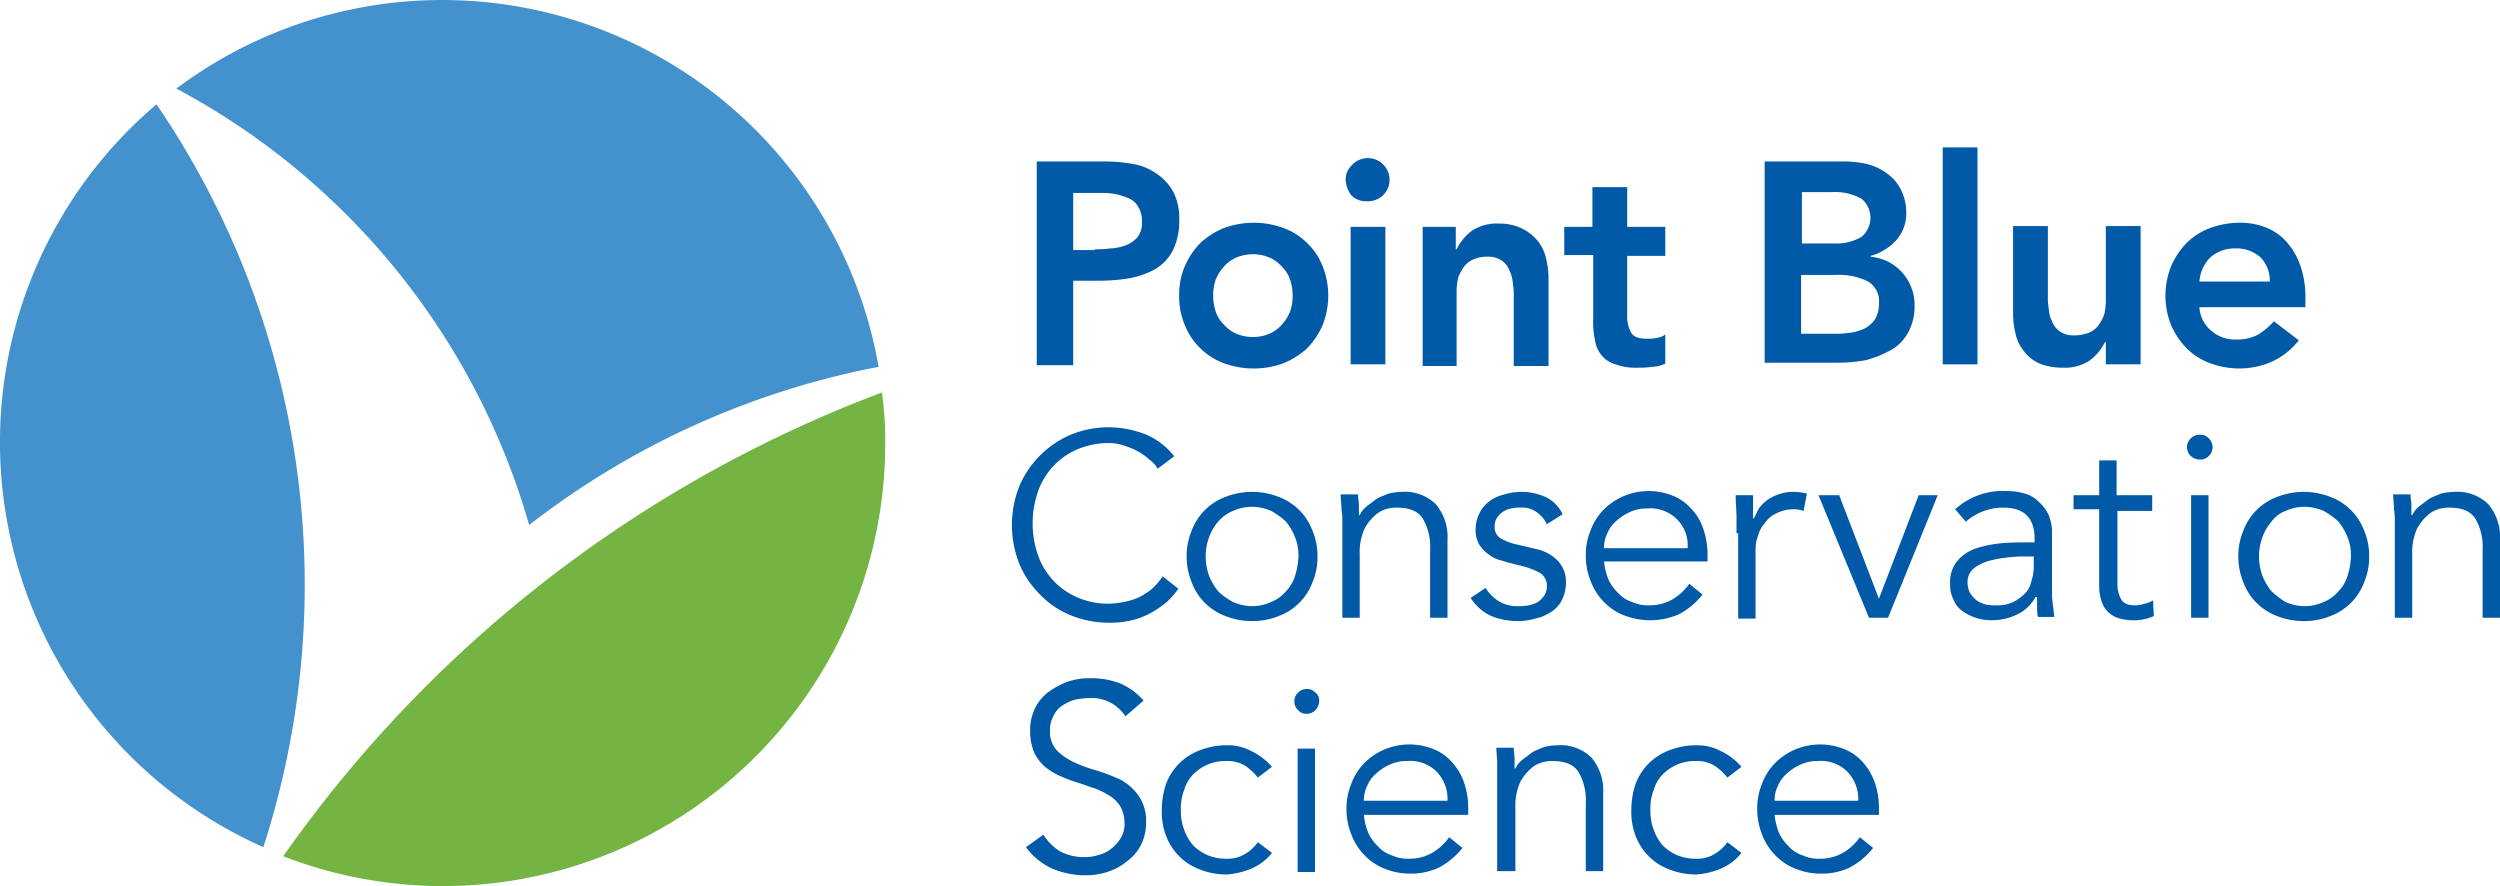 <svg xmlns="http://www.w3.org/2000/svg" viewBox="0 0 301.9 107"><title>pb_logo</title><path d="M224.1,423.6h0a99.14,99.14,0,0,1,42.2-19.1,53.5,53.5,0,0,0-84.8-33.6,86.77,86.77,0,0,1,42.6,52.7" transform="translate(-160.2 -360.2)" style="fill:#4392ce"/><path d="M179.1,372.8A53.49,53.49,0,0,0,192,462.5a102.94,102.94,0,0,0-12.9-89.7" transform="translate(-160.2 -360.2)" style="fill:#4392ce"/><path d="M194.4,463.6a53.42,53.42,0,0,0,72.7-49.9,40.77,40.77,0,0,0-.4-6.1,154.89,154.89,0,0,0-72.3,56" transform="translate(-160.2 -360.2)" style="fill:#74b443"/><path d="M285.4,379.7h8.2a18.7,18.7,0,0,1,3.4.3,6.86,6.86,0,0,1,2.9,1.2,6.09,6.09,0,0,1,2,2.2,6.87,6.87,0,0,1,.7,3.4,7.81,7.81,0,0,1-.8,3.7,5.56,5.56,0,0,1-2.1,2.2,10.38,10.38,0,0,1-3.1,1.1,22.18,22.18,0,0,1-3.7.3h-3.1v10.2h-4.4Zm7,10.6a12.1,12.1,0,0,0,1.9-.1,5.85,5.85,0,0,0,1.9-.4,3.59,3.59,0,0,0,1.4-1,2.85,2.85,0,0,0,.5-1.9,3,3,0,0,0-.5-1.8,2.34,2.34,0,0,0-1.2-1,8.45,8.45,0,0,0-1.7-.5,10.87,10.87,0,0,0-1.8-.1h-3.1v6.9h2.6Z" transform="translate(-160.2 -360.2)" style="fill:#005aa7"/><path d="M302.6,395.9a8.57,8.57,0,0,1,.7-3.6,9.23,9.23,0,0,1,1.9-2.8,9.47,9.47,0,0,1,2.9-1.8,10.51,10.51,0,0,1,7,0,7.89,7.89,0,0,1,2.9,1.8,7.74,7.74,0,0,1,1.9,2.8,9.61,9.61,0,0,1,0,7.2,9.23,9.23,0,0,1-1.9,2.8,9.47,9.47,0,0,1-2.9,1.8,10.51,10.51,0,0,1-7,0,7.89,7.89,0,0,1-2.9-1.8,7.74,7.74,0,0,1-1.9-2.8,8.57,8.57,0,0,1-.7-3.6m4.1,0a6.28,6.28,0,0,0,.3,1.9,3.91,3.91,0,0,0,1,1.6,4.18,4.18,0,0,0,1.5,1.1,5.2,5.2,0,0,0,4,0,4.18,4.18,0,0,0,1.5-1.1,5.37,5.37,0,0,0,1-1.6,5.82,5.82,0,0,0,.3-1.9,6.28,6.28,0,0,0-.3-1.9,3.91,3.91,0,0,0-1-1.6,4.18,4.18,0,0,0-1.5-1.1,5.2,5.2,0,0,0-4,0,4.18,4.18,0,0,0-1.5,1.1,5.37,5.37,0,0,0-1,1.6,5.82,5.82,0,0,0-.3,1.9" transform="translate(-160.2 -360.2)" style="fill:#005aa7"/><path d="M322.7,381.9a2.41,2.41,0,0,1,.7-1.7,2.62,2.62,0,1,1,3.8,3.6,2.64,2.64,0,0,1-1.9.7,2.49,2.49,0,0,1-1.9-.7,3.41,3.41,0,0,1-.7-1.9m.6,5.7h4.2v16.6h-4.2Z" transform="translate(-160.2 -360.2)" style="fill:#005aa7"/><path d="M332,387.6h4v2.7h.1a6.25,6.25,0,0,1,1.8-2.2,5.39,5.39,0,0,1,3.3-.9,6.09,6.09,0,0,1,2.8.6,5.75,5.75,0,0,1,1.9,1.5,5.12,5.12,0,0,1,1,2.1,10.07,10.07,0,0,1,.3,2.5v10.5H343V396a7.57,7.57,0,0,0-.1-1.5,4.19,4.19,0,0,0-.4-1.6,2.73,2.73,0,0,0-.9-1.2,2.86,2.86,0,0,0-1.7-.5,4,4,0,0,0-1.7.3,2.73,2.73,0,0,0-1.2.9,5.39,5.39,0,0,0-.7,1.3,7.77,7.77,0,0,0-.2,1.6v9.1H332Z" transform="translate(-160.2 -360.2)" style="fill:#005aa7"/><path d="M349.1,391.1v-3.5h3.4v-4.8h4.2v4.8h4.6v3.5h-4.6v7.3a3.94,3.94,0,0,0,.5,2c.3.5.9.7,1.9.7a4.87,4.87,0,0,0,1.2-.1,2.32,2.32,0,0,0,1-.4v3.5a3.77,3.77,0,0,1-1.6.4,10.28,10.28,0,0,1-1.7.1,7,7,0,0,1-2.7-.4,3.37,3.37,0,0,1-1.7-1.1,3.67,3.67,0,0,1-.8-1.9,10.17,10.17,0,0,1-.2-2.6V391h-3.5Z" transform="translate(-160.2 -360.2)" style="fill:#005aa7"/><path d="M373.3,379.7h9.6a12.41,12.41,0,0,1,2.7.3,6.59,6.59,0,0,1,2.4,1.1,5.19,5.19,0,0,1,1.7,1.9,6.1,6.1,0,0,1,.7,2.8,4.87,4.87,0,0,1-1.2,3.4,6.53,6.53,0,0,1-3.1,1.9v.1a6.46,6.46,0,0,1,2.1.6,5.78,5.78,0,0,1,2.8,3.1,5.38,5.38,0,0,1,.4,2.2,6.44,6.44,0,0,1-.8,3.3,5.3,5.3,0,0,1-2.1,2.1,13.43,13.43,0,0,1-3,1.2,19.53,19.53,0,0,1-3.4.3h-8.8V379.7Zm4.4,9.9h4a5.94,5.94,0,0,0,3.3-.8,3,3,0,0,0,0-4.6,6.61,6.61,0,0,0-3.6-.8h-3.6v6.2Zm0,10.9h4a11.48,11.48,0,0,0,1.8-.1,6.07,6.07,0,0,0,1.8-.5,3.48,3.48,0,0,0,1.3-1.1,3.56,3.56,0,0,0,.5-1.9,2.79,2.79,0,0,0-1.3-2.7,7.84,7.84,0,0,0-3.9-.8h-4.2v7.1Z" transform="translate(-160.2 -360.2)" style="fill:#005aa7"/><rect x="234.6" y="17.8" width="4.2" height="26.2" style="fill:#005aa7"/><path d="M418.4,404.2h-3.9v-2.7h-.1a6.25,6.25,0,0,1-1.8,2.2,5.39,5.39,0,0,1-3.3.9,7.39,7.39,0,0,1-2.8-.5,4.71,4.71,0,0,1-1.9-1.5,5.12,5.12,0,0,1-1-2.1,10.07,10.07,0,0,1-.3-2.5V387.5h4.2v8.4a7.57,7.57,0,0,0,.1,1.5,4.19,4.19,0,0,0,.4,1.6,2.73,2.73,0,0,0,.9,1.2,2.86,2.86,0,0,0,1.7.5,4.84,4.84,0,0,0,1.8-.3,2.73,2.73,0,0,0,1.2-.9,5.39,5.39,0,0,0,.7-1.3,7.77,7.77,0,0,0,.2-1.6v-9.1h4.2v16.7Z" transform="translate(-160.2 -360.2)" style="fill:#005aa7"/><path d="M425.8,397.3a4,4,0,0,0,1.5,2.9,4.36,4.36,0,0,0,3,1,5.26,5.26,0,0,0,2.6-.6,9.5,9.5,0,0,0,1.9-1.6l3,2.3a8.84,8.84,0,0,1-3.3,2.6,10,10,0,0,1-3.8.8,10.3,10.3,0,0,1-3.5-.6,7.89,7.89,0,0,1-2.9-1.8,9.23,9.23,0,0,1-1.9-2.8,9.61,9.61,0,0,1,0-7.2,9.23,9.23,0,0,1,1.9-2.8,7.89,7.89,0,0,1,2.9-1.8,10.3,10.3,0,0,1,3.5-.6,8.29,8.29,0,0,1,3.2.6,6.42,6.42,0,0,1,2.5,1.8,8.54,8.54,0,0,1,1.6,2.8,11.42,11.42,0,0,1,.6,3.9v1.1Zm8.5-3.1a4,4,0,0,0-1.1-2.9,4.33,4.33,0,0,0-3.1-1.1,4.43,4.43,0,0,0-3,1.1,4.61,4.61,0,0,0-1.3,2.9Z" transform="translate(-160.2 -360.2)" style="fill:#005aa7"/><path d="M302.5,431.3a10.7,10.7,0,0,1-1.4,1.6,12.74,12.74,0,0,1-1.9,1.3,9.17,9.17,0,0,1-2.3.9,11.15,11.15,0,0,1-2.7.3,12.29,12.29,0,0,1-4.7-.9,10.53,10.53,0,0,1-3.7-2.5,11.52,11.52,0,0,1-2.5-3.7,12.72,12.72,0,0,1,0-9.4,11.75,11.75,0,0,1,6.2-6.2,11.93,11.93,0,0,1,4.7-.9,12.49,12.49,0,0,1,4.2.8,8.59,8.59,0,0,1,3.6,2.7l-2,1.5a3.33,3.33,0,0,0-1-1.1,7.1,7.1,0,0,0-1.4-1,8.65,8.65,0,0,0-1.7-.7,5.66,5.66,0,0,0-1.8-.3,10.06,10.06,0,0,0-3.9.8,8.63,8.63,0,0,0-4.7,5.2,11.71,11.71,0,0,0,0,7.4,8.63,8.63,0,0,0,4.7,5.2,9.35,9.35,0,0,0,3.9.8,11,11,0,0,0,1.8-.2,8.45,8.45,0,0,0,1.7-.5,8.64,8.64,0,0,0,1.6-1,7.31,7.31,0,0,0,1.4-1.6Z" transform="translate(-160.2 -360.2)" style="fill:#005aa7"/><path d="M319.3,427.4a7.79,7.79,0,0,1-.6,3.1,6.92,6.92,0,0,1-4.1,4.1,8.29,8.29,0,0,1-3.2.6,8.66,8.66,0,0,1-3.2-.6,6.92,6.92,0,0,1-4.1-4.1,8.15,8.15,0,0,1-.6-3.1,7.79,7.79,0,0,1,.6-3.1,6.92,6.92,0,0,1,4.1-4.1,8.83,8.83,0,0,1,6.4,0,6.92,6.92,0,0,1,4.1,4.1,7.79,7.79,0,0,1,.6,3.1m-2.3,0a5.87,5.87,0,0,0-.4-2.3,7.24,7.24,0,0,0-1.1-1.9,8.32,8.32,0,0,0-1.8-1.3,5.93,5.93,0,0,0-2.3-.5,5.56,5.56,0,0,0-2.3.5,4.63,4.63,0,0,0-1.8,1.3,5.93,5.93,0,0,0-1.1,1.9,6.81,6.81,0,0,0,0,4.6,7.24,7.24,0,0,0,1.1,1.9,8.32,8.32,0,0,0,1.8,1.3,5.93,5.93,0,0,0,2.3.5,5.56,5.56,0,0,0,2.3-.5,4.63,4.63,0,0,0,1.8-1.3,4.53,4.53,0,0,0,1.1-1.9,8.52,8.52,0,0,0,.4-2.3" transform="translate(-160.2 -360.2)" style="fill:#005aa7"/><path d="M324.2,420c0,.4.1.8.1,1.2v1.2h.1a3.13,3.13,0,0,1,.9-1.1l1.2-.9c.4-.2.9-.4,1.4-.6a7.72,7.72,0,0,1,1.5-.2,5.38,5.38,0,0,1,4.2,1.5,6.17,6.17,0,0,1,1.4,4.3v9.4h-2.1v-8.2a6.67,6.67,0,0,0-.9-3.8c-.6-.9-1.6-1.3-3.2-1.3a4.4,4.4,0,0,0-.9.1,3.4,3.4,0,0,0-1.5.7A6.07,6.07,0,0,0,325,424a7,7,0,0,0-.6,3.2v7.6h-2.1V423.2a8.64,8.64,0,0,0-.1-1.5c0-.6-.1-1.2-.1-1.8h2.1Z" transform="translate(-160.2 -360.2)" style="fill:#005aa7"/><path d="M347,423.5a3.74,3.74,0,0,0-1.3-1.5,3,3,0,0,0-1.9-.5,4.1,4.1,0,0,0-1.1.1,3,3,0,0,0-1,.4,2.34,2.34,0,0,0-.7.7,1.69,1.69,0,0,0-.3,1,1.58,1.58,0,0,0,.7,1.5,6.81,6.81,0,0,0,2.2.8l2.1.5a5.1,5.1,0,0,1,2.6,1.4,3.62,3.62,0,0,1,1,2.7,4.65,4.65,0,0,1-.5,2.1,3.53,3.53,0,0,1-1.3,1.4,5.45,5.45,0,0,1-1.9.8,7.61,7.61,0,0,1-2.1.3,8.66,8.66,0,0,1-3.2-.6,5.81,5.81,0,0,1-2.5-2.2l1.8-1.2a4.89,4.89,0,0,0,1.6,1.6,4.14,4.14,0,0,0,2.3.6,6.15,6.15,0,0,0,1.3-.1,3.58,3.58,0,0,0,1.1-.4,3,3,0,0,0,.8-.8,2,2,0,0,0,.3-1.1,1.82,1.82,0,0,0-.8-1.6,9.26,9.26,0,0,0-2-.8l-2-.5c-.3-.1-.6-.2-1-.3a4.15,4.15,0,0,1-1.3-.7,4.26,4.26,0,0,1-1.1-1.2,3.42,3.42,0,0,1-.4-1.8,4.23,4.23,0,0,1,.5-2,4.07,4.07,0,0,1,1.2-1.4,4.94,4.94,0,0,1,1.8-.8,6.93,6.93,0,0,1,2-.3,7.17,7.17,0,0,1,2.9.6,4.29,4.29,0,0,1,2.1,2.1Z" transform="translate(-160.2 -360.2)" style="fill:#005aa7"/><path d="M353.9,428a8,8,0,0,0,.5,2.1,5.23,5.23,0,0,0,1.2,1.7,3.86,3.86,0,0,0,1.7,1.1,4.64,4.64,0,0,0,2.1.4,5.47,5.47,0,0,0,2.9-.8,6.56,6.56,0,0,0,1.9-1.8l1.6,1.3a9,9,0,0,1-2.9,2.4,8.71,8.71,0,0,1-6.6.1,6.74,6.74,0,0,1-2.4-1.6,7.16,7.16,0,0,1-1.6-2.5,8.15,8.15,0,0,1-.6-3.1,7.79,7.79,0,0,1,.6-3.1,7.16,7.16,0,0,1,1.6-2.5,7.76,7.76,0,0,1,2.4-1.6,7.8,7.8,0,0,1,6,0,6,6,0,0,1,2.2,1.6,6.34,6.34,0,0,1,1.4,2.4,9.29,9.29,0,0,1,.5,2.9v1Zm10.1-1.7a4.38,4.38,0,0,0-1.3-3.4,4.55,4.55,0,0,0-3.6-1.3,4.77,4.77,0,0,0-2,.4,6.19,6.19,0,0,0-1.7,1.1,3.88,3.88,0,0,0-1.1,1.5,3.92,3.92,0,0,0-.4,1.8H364Z" transform="translate(-160.2 -360.2)" style="fill:#005aa7"/><path d="M369.9,424.6v-2c0-.7-.1-1.6-.1-2.6h2.1v2.8h.1l.6-1.2a4.74,4.74,0,0,1,1-1,4.58,4.58,0,0,1,1.4-.7,4.84,4.84,0,0,1,1.8-.3,7.77,7.77,0,0,1,1.6.2l-.4,2.1a3.73,3.73,0,0,0-1.2-.2,4.65,4.65,0,0,0-2.1.5,3.33,3.33,0,0,0-1.4,1.2,3.68,3.68,0,0,0-.8,1.5,4.53,4.53,0,0,0-.3,1.6v8.4h-2.1V424.6Z" transform="translate(-160.2 -360.2)" style="fill:#005aa7"/><polygon points="228 74.6 225.7 74.6 219.6 59.8 222.1 59.8 226.9 72.3 226.9 72.3 231.7 59.8 234 59.8 228 74.6" style="fill:#005aa7"/><path d="M405.9,425.7v-.4c0-2.6-1.3-3.8-3.8-3.8a6.81,6.81,0,0,0-4.5,1.7l-1.3-1.5a8.59,8.59,0,0,1,6.3-2.2,7.61,7.61,0,0,1,2.1.3,3.67,3.67,0,0,1,1.7,1,4.81,4.81,0,0,1,1.2,1.6,5.75,5.75,0,0,1,.4,2.4v6.6a10.87,10.87,0,0,0,.1,1.8c.1.6.1,1.1.2,1.5h-2a4.87,4.87,0,0,1-.1-1.2v-1.2H406a4.92,4.92,0,0,1-2.2,2.1,7.09,7.09,0,0,1-3.1.7,5.82,5.82,0,0,1-1.9-.3,6,6,0,0,1-1.6-.8,3,3,0,0,1-1.1-1.4,3.81,3.81,0,0,1-.4-1.9,3.93,3.93,0,0,1,.9-2.8,5.13,5.13,0,0,1,2.3-1.5,14.5,14.5,0,0,1,3-.6c1.1-.1,2-.1,2.9-.1Zm-1.1,1.7a15.56,15.56,0,0,0-2,.1,15.72,15.72,0,0,0-2.3.4,5.57,5.57,0,0,0-1.9.9,2.14,2.14,0,0,0-.8,1.7,2.77,2.77,0,0,0,.3,1.3,3.45,3.45,0,0,0,.8.9,3.7,3.7,0,0,0,1.1.5,5.28,5.28,0,0,0,1.3.1,4.21,4.21,0,0,0,2-.4,5,5,0,0,0,1.4-1,2.75,2.75,0,0,0,.8-1.5,5.82,5.82,0,0,0,.3-1.9v-1.1Z" transform="translate(-160.2 -360.2)" style="fill:#005aa7"/><path d="M420.2,421.9h-4.3v8.8a3.92,3.92,0,0,0,.2,1.3,2.93,2.93,0,0,0,.4.8,1.61,1.61,0,0,0,.7.4,2.77,2.77,0,0,0,.9.1,4.25,4.25,0,0,0,1.1-.2,3,3,0,0,0,1-.4l.1,1.9a6.1,6.1,0,0,1-2.8.5,6.88,6.88,0,0,1-1.3-.2,3.38,3.38,0,0,1-1.2-.6,2.73,2.73,0,0,1-.9-1.2,5.44,5.44,0,0,1-.4-2v-9.4h-3.1V420h3.1v-4.2h2.1V420h4.3v1.9Z" transform="translate(-160.2 -360.2)" style="fill:#005aa7"/><path d="M427.4,414.2a1.61,1.61,0,0,1-.5,1.1,1.43,1.43,0,0,1-1,.4,1.67,1.67,0,0,1-1.1-.4,1.46,1.46,0,0,1,0-2.2,1.5,1.5,0,0,1,1.1-.4,1.28,1.28,0,0,1,1,.4,1.61,1.61,0,0,1,.5,1.1m-.5,20.6h-2.1V420h2.1Z" transform="translate(-160.2 -360.2)" style="fill:#005aa7"/><path d="M446.3,427.4a7.79,7.79,0,0,1-.6,3.1,6.92,6.92,0,0,1-4.1,4.1,8.29,8.29,0,0,1-3.2.6,8.66,8.66,0,0,1-3.2-.6,6.92,6.92,0,0,1-4.1-4.1,8.15,8.15,0,0,1-.6-3.1,7.79,7.79,0,0,1,.6-3.1,6.92,6.92,0,0,1,4.1-4.1,8.83,8.83,0,0,1,6.4,0,6.92,6.92,0,0,1,4.1,4.1,7.79,7.79,0,0,1,.6,3.1m-2.2,0a5.87,5.87,0,0,0-.4-2.3,7.24,7.24,0,0,0-1.1-1.9,8.32,8.32,0,0,0-1.8-1.3,5.93,5.93,0,0,0-2.3-.5,5.56,5.56,0,0,0-2.3.5,3.71,3.71,0,0,0-1.7,1.3,5.93,5.93,0,0,0-1.1,1.9,6.81,6.81,0,0,0,0,4.6,7.24,7.24,0,0,0,1.1,1.9,10.92,10.92,0,0,0,1.7,1.3,5.93,5.93,0,0,0,2.3.5,5.56,5.56,0,0,0,2.3-.5,4.63,4.63,0,0,0,1.8-1.3,4.53,4.53,0,0,0,1.1-1.9,8.52,8.52,0,0,0,.4-2.3" transform="translate(-160.2 -360.2)" style="fill:#005aa7"/><path d="M451.3,420c0,.4.1.8.1,1.2v1.2h.1a3.13,3.13,0,0,1,.9-1.1l1.2-.9c.4-.2.9-.4,1.4-.6a7.72,7.72,0,0,1,1.5-.2,5.38,5.38,0,0,1,4.2,1.5,6.17,6.17,0,0,1,1.4,4.3v9.4H460v-8.2a6.67,6.67,0,0,0-.9-3.8c-.6-.9-1.6-1.3-3.2-1.3a4.4,4.4,0,0,0-.9.1,3.4,3.4,0,0,0-1.5.7,6.07,6.07,0,0,0-1.4,1.7,7,7,0,0,0-.6,3.2v7.6h-2.1V423.2a8.64,8.64,0,0,0-.1-1.5c0-.6-.1-1.2-.1-1.8h2.1Z" transform="translate(-160.2 -360.2)" style="fill:#005aa7"/><path d="M296.1,446.7a4.84,4.84,0,0,0-4.4-2.2,8.81,8.81,0,0,0-1.7.2,5.23,5.23,0,0,0-1.5.7,2.85,2.85,0,0,0-1.1,1.3,3.42,3.42,0,0,0-.4,1.8,3.24,3.24,0,0,0,.9,2.4,7.71,7.71,0,0,0,2.1,1.4,18.25,18.25,0,0,0,2.8,1,23.29,23.29,0,0,1,2.8,1.1,6.39,6.39,0,0,1,2.1,1.9,5.27,5.27,0,0,1,.9,3.2,6,6,0,0,1-.6,2.7,5.51,5.51,0,0,1-1.7,2,7,7,0,0,1-2.4,1.3,8.42,8.42,0,0,1-2.7.4,10.06,10.06,0,0,1-3.9-.8,7.86,7.86,0,0,1-3.2-2.6l2.1-1.5a6.36,6.36,0,0,0,2,2,6.17,6.17,0,0,0,3.1.7,5.08,5.08,0,0,0,1.7-.3,3.61,3.61,0,0,0,1.5-.8,4.49,4.49,0,0,0,1.1-1.3,3.29,3.29,0,0,0,.4-1.7,4.23,4.23,0,0,0-.5-2,4,4,0,0,0-1.3-1.3,10.08,10.08,0,0,0-1.8-.9c-.7-.2-1.4-.5-2.1-.7a18,18,0,0,1-2.1-.8,7.84,7.84,0,0,1-1.8-1.1,5.5,5.5,0,0,1-1.3-1.7,6.69,6.69,0,0,1-.5-2.6,6.09,6.09,0,0,1,.6-2.8,5.51,5.51,0,0,1,1.7-2,10.08,10.08,0,0,1,2.3-1.2,8.42,8.42,0,0,1,2.7-.4,9.89,9.89,0,0,1,3.5.6,7.92,7.92,0,0,1,2.9,2.1Z" transform="translate(-160.2 -360.2)" style="fill:#005aa7"/><path d="M312.1,454.1a6.73,6.73,0,0,0-1.5-1.4,4,4,0,0,0-2.2-.6,5.56,5.56,0,0,0-2.3.4,5.67,5.67,0,0,0-1.8,1.2,4.53,4.53,0,0,0-1.1,1.9,6.05,6.05,0,0,0-.4,2.4,6.37,6.37,0,0,0,.4,2.4,5.93,5.93,0,0,0,1.1,1.9,5.67,5.67,0,0,0,1.8,1.2,5.87,5.87,0,0,0,2.3.4,4,4,0,0,0,2.2-.6,5,5,0,0,0,1.5-1.4l1.7,1.3a6.42,6.42,0,0,1-2.5,1.9,9.47,9.47,0,0,1-2.9.7,8.81,8.81,0,0,1-3.3-.6,6.92,6.92,0,0,1-4.1-4.1,8.08,8.08,0,0,1-.5-3.1,10.07,10.07,0,0,1,.5-3.1,6.92,6.92,0,0,1,4.1-4.1,8.81,8.81,0,0,1,3.3-.6,5.92,5.92,0,0,1,2.9.7,7.56,7.56,0,0,1,2.5,1.9Z" transform="translate(-160.2 -360.2)" style="fill:#005aa7"/><path d="M319.5,444.9a1.61,1.61,0,0,1-.5,1.1,1.43,1.43,0,0,1-1,.4,1.28,1.28,0,0,1-1-.4,1.46,1.46,0,0,1,0-2.2,1.43,1.43,0,0,1,1-.4,1.28,1.28,0,0,1,1,.4,1.17,1.17,0,0,1,.5,1.1m-.5,20.6h-2.1V450.6H319Z" transform="translate(-160.2 -360.2)" style="fill:#005aa7"/><path d="M324.9,458.6a8,8,0,0,0,.5,2.1,5.23,5.23,0,0,0,1.2,1.7,3.86,3.86,0,0,0,1.7,1.1,4.64,4.64,0,0,0,2.1.4,5.47,5.47,0,0,0,2.9-.8,6.56,6.56,0,0,0,1.9-1.8l1.6,1.3a9,9,0,0,1-2.9,2.4,8,8,0,0,1-3.4.7,8.15,8.15,0,0,1-3.1-.6,6.74,6.74,0,0,1-2.4-1.6,7.16,7.16,0,0,1-1.6-2.5,8.15,8.15,0,0,1-.6-3.1,7.79,7.79,0,0,1,.6-3.1,7.16,7.16,0,0,1,1.6-2.5,7.76,7.76,0,0,1,2.4-1.6,7.8,7.8,0,0,1,6,0,6,6,0,0,1,2.2,1.6,7.22,7.22,0,0,1,1.4,2.4,9.29,9.29,0,0,1,.5,2.9v1Zm10.1-1.7a4.75,4.75,0,0,0-1.3-3.5,4.55,4.55,0,0,0-3.6-1.3,4.77,4.77,0,0,0-2,.4,6.19,6.19,0,0,0-1.7,1.1,3.88,3.88,0,0,0-1.1,1.5,3.92,3.92,0,0,0-.4,1.8Z" transform="translate(-160.2 -360.2)" style="fill:#005aa7"/><path d="M343,450.6c0,.4.1.8.1,1.2V453h.1a3.13,3.13,0,0,1,.9-1.1l1.2-.9c.4-.2.9-.4,1.4-.6a7.72,7.72,0,0,1,1.5-.2,5.38,5.38,0,0,1,4.2,1.5,6.17,6.17,0,0,1,1.4,4.3v9.4h-2.1v-8.2a6.67,6.67,0,0,0-.9-3.8c-.6-.9-1.6-1.3-3.2-1.3a4.4,4.4,0,0,0-.9.1,3.4,3.4,0,0,0-1.5.7,6.07,6.07,0,0,0-1.4,1.7,7,7,0,0,0-.6,3.2v7.6H341V452.3c0-.6-.1-1.2-.1-1.8H343Z" transform="translate(-160.2 -360.2)" style="fill:#005aa7"/><path d="M368.8,454.1a6.73,6.73,0,0,0-1.5-1.4,4,4,0,0,0-2.2-.6,5.56,5.56,0,0,0-2.3.4,5.67,5.67,0,0,0-1.8,1.2,4.53,4.53,0,0,0-1.1,1.9,6.05,6.05,0,0,0-.4,2.4,6.37,6.37,0,0,0,.4,2.4,5.93,5.93,0,0,0,1.1,1.9,5.67,5.67,0,0,0,1.8,1.2,5.87,5.87,0,0,0,2.3.4,4,4,0,0,0,2.2-.6,5,5,0,0,0,1.5-1.4l1.7,1.3a6.42,6.42,0,0,1-2.5,1.9,9.47,9.47,0,0,1-2.9.7,8.81,8.81,0,0,1-3.3-.6,6.92,6.92,0,0,1-4.1-4.1,8.08,8.08,0,0,1-.5-3.1,10.07,10.07,0,0,1,.5-3.1,6.92,6.92,0,0,1,4.1-4.1,8.81,8.81,0,0,1,3.3-.6,5.92,5.92,0,0,1,2.9.7,7.56,7.56,0,0,1,2.5,1.9Z" transform="translate(-160.2 -360.2)" style="fill:#005aa7"/><path d="M374.5,458.6a8,8,0,0,0,.5,2.1,5.23,5.23,0,0,0,1.2,1.7,3.86,3.86,0,0,0,1.7,1.1,4.64,4.64,0,0,0,2.1.4,5.47,5.47,0,0,0,2.9-.8,6.56,6.56,0,0,0,1.9-1.8l1.6,1.3a9,9,0,0,1-2.9,2.4,8,8,0,0,1-3.4.7,8.15,8.15,0,0,1-3.1-.6,6.74,6.74,0,0,1-2.4-1.6A7.16,7.16,0,0,1,373,461a8.15,8.15,0,0,1-.6-3.1,7.79,7.79,0,0,1,.6-3.1,7.16,7.16,0,0,1,1.6-2.5,7.76,7.76,0,0,1,2.4-1.6,7.8,7.8,0,0,1,6,0,6,6,0,0,1,2.2,1.6,7.22,7.22,0,0,1,1.4,2.4,9.29,9.29,0,0,1,.5,2.9v1Zm10.1-1.7a4.75,4.75,0,0,0-1.3-3.5,4.55,4.55,0,0,0-3.6-1.3,4.77,4.77,0,0,0-2,.4,6.19,6.19,0,0,0-1.7,1.1,3.88,3.88,0,0,0-1.1,1.5,3.92,3.92,0,0,0-.4,1.8Z" transform="translate(-160.2 -360.2)" style="fill:#005aa7"/></svg>
